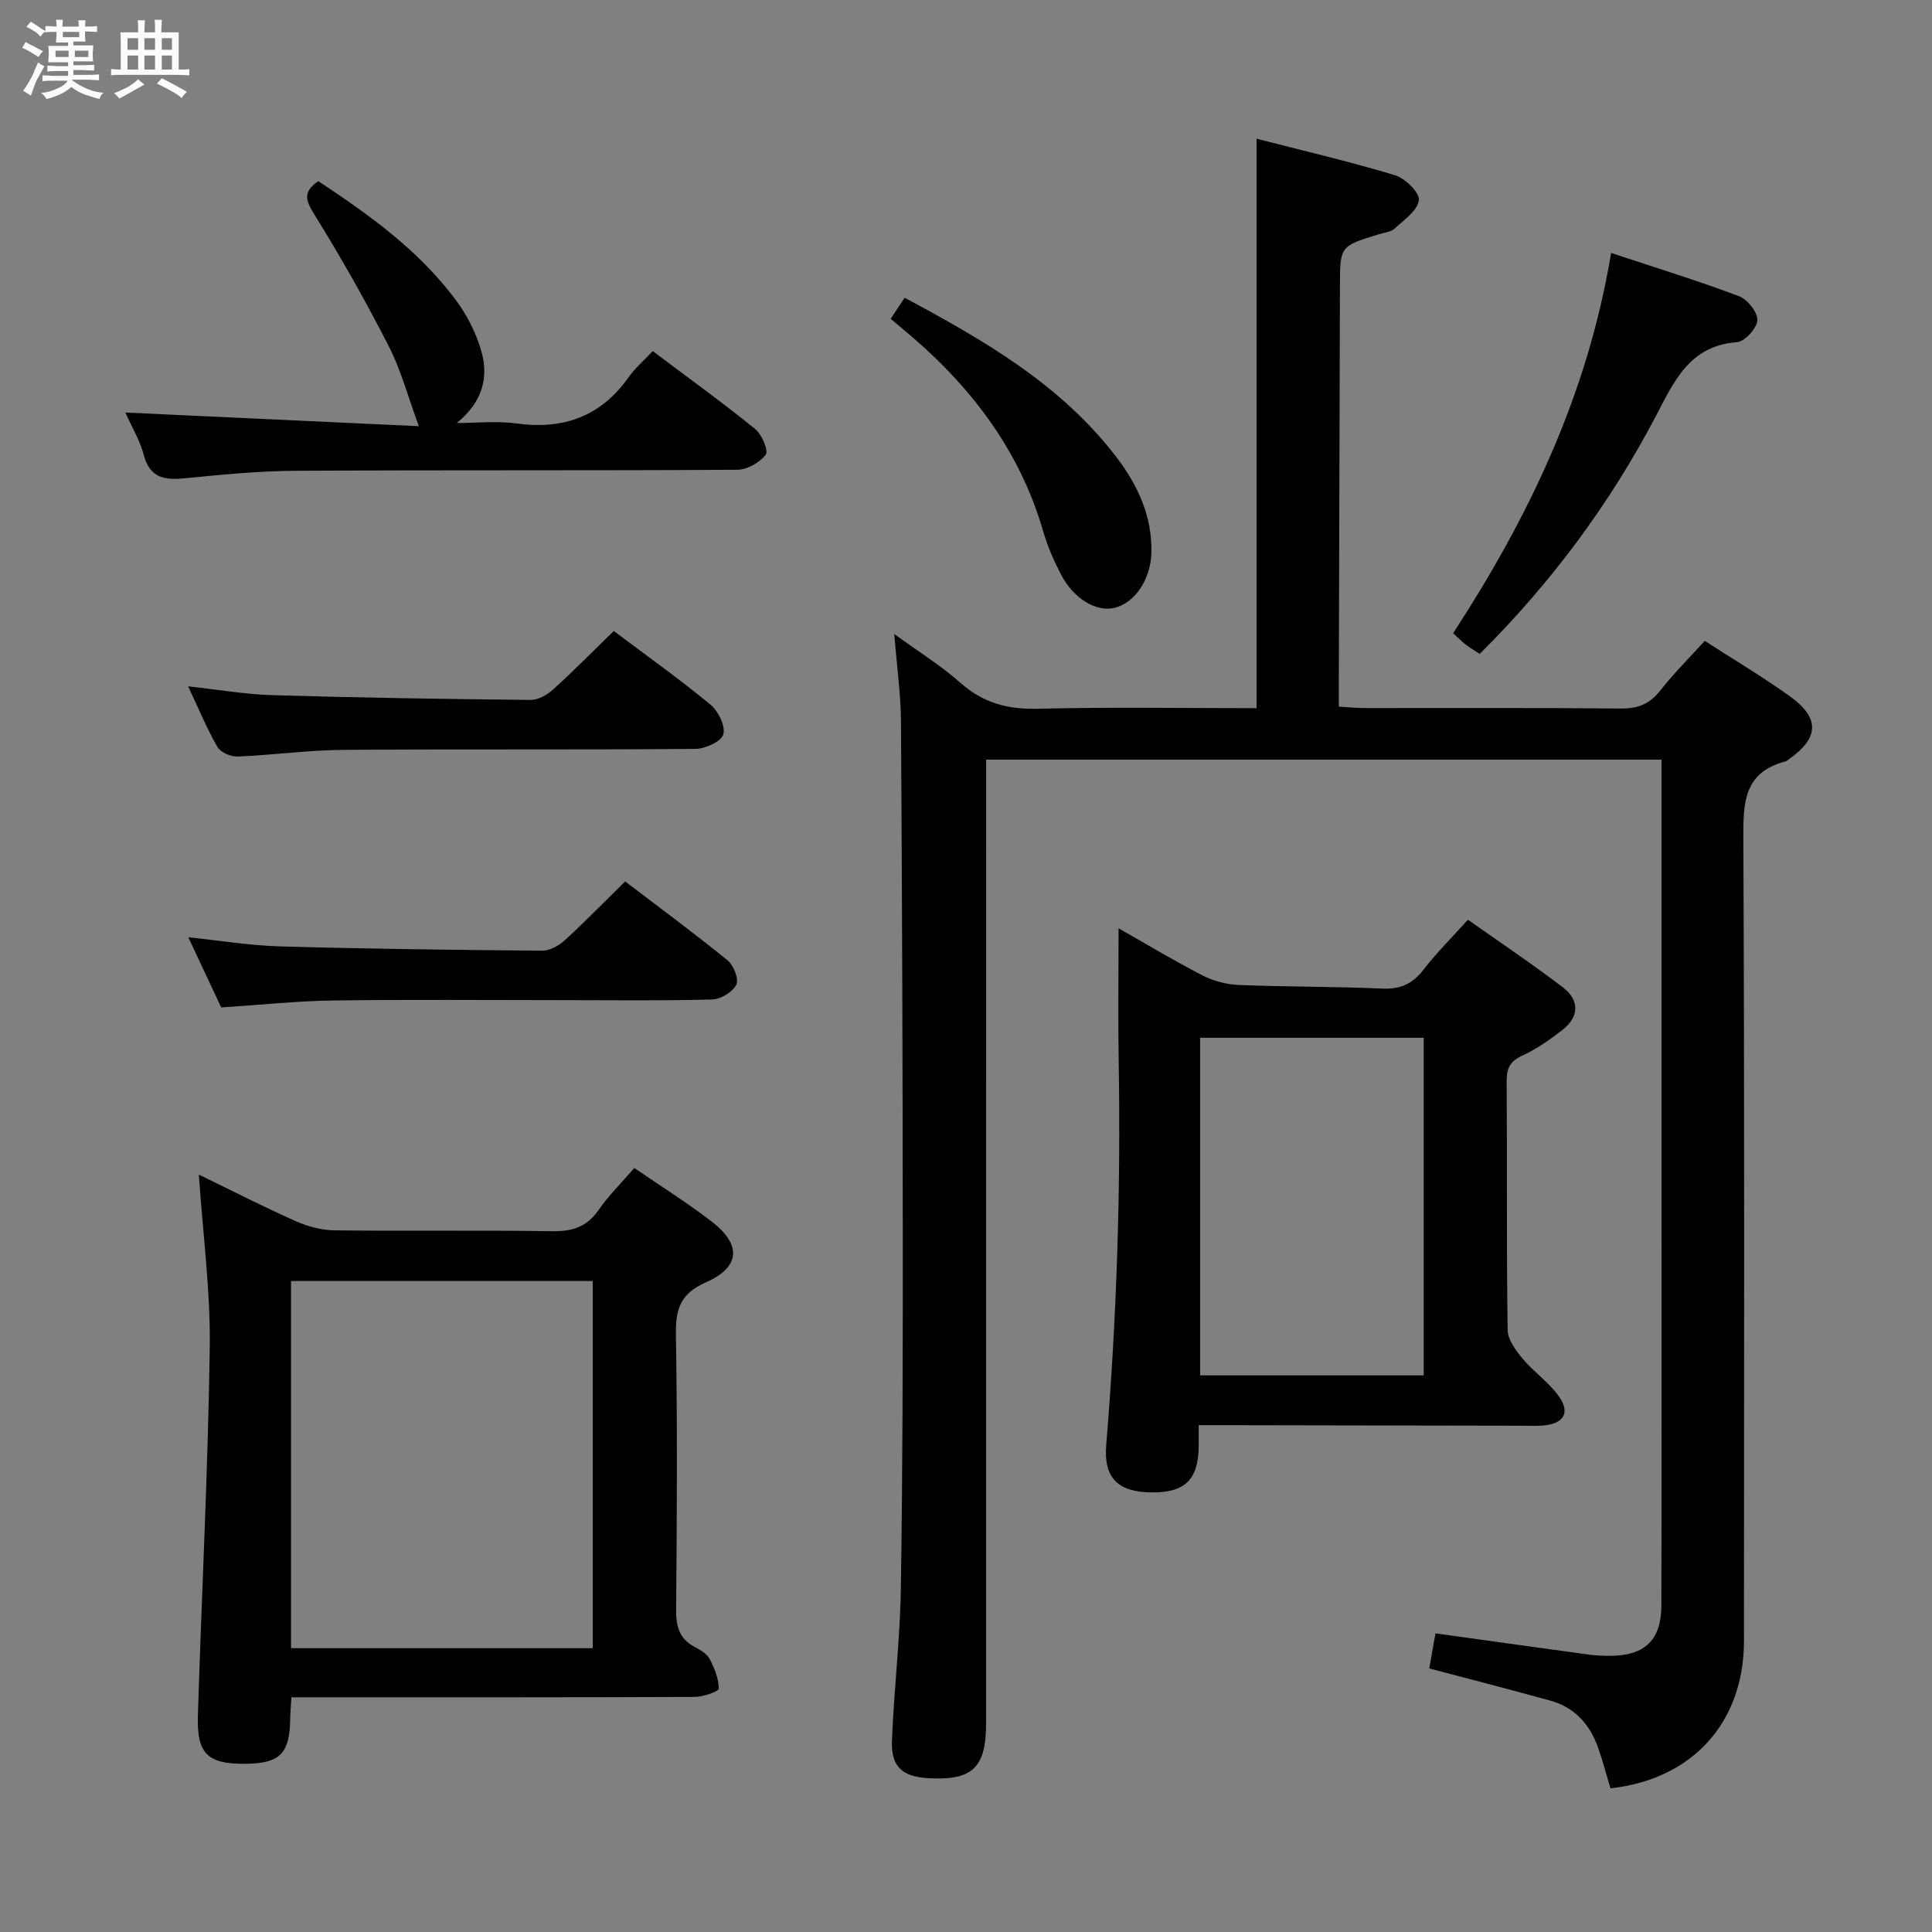 <svg enable-background="new 0 0 400 400" viewBox="0 0 400 400" xmlns="http://www.w3.org/2000/svg"><rect x="0" y="0" width="400" height="400" fill="#808080" stroke="none"/><path d="m6.8 9.5c.6.3 1.3.7 2.1 1.1-.4.4-.7.8-.9 1.2-.7-.4-1.3-.8-1.8-1.1s-1.1-.6-1.6-.8c.2-.4.5-.8.7-1.2.4.2.8.5 1.5.8zm.9 6.9c-.3.6-.5 1.1-.7 1.7s-.4 1.1-.6 1.7c-.6-.4-1.1-.7-1.6-1 .7-1 1.2-1.8 1.5-2.4.3-.5.6-1.1.8-1.7.3-.6.5-1.2.8-1.8.3.3.8.6 1.3.8-.7 1.3-1.2 2.2-1.5 2.7zm.1-11c.4.3 1 .7 1.7 1.1-.5.2-.8.6-1.1 1.1-.5-.6-1-1-1.4-1.2s-.9-.6-1.5-.8c.2-.4.5-.7.9-1.1.5.3.9.6 1.4.9zm10.5 13.1c1 .4 2 .6 3.1.7-.4.4-.7.8-.8 1.3-.9-.2-1.9-.6-3-.9-1-.4-2-.9-2.8-1.6-.5.4-1.1.9-1.9 1.3s-1.9.9-3.3 1.2c-.1-.3-.5-.8-1.1-1.3 1 0 2.1-.3 3.2-.8 1.2-.5 1.9-1 2.3-1.7h-3.2c-.4 0-1 0-2 .1v-1.2c1 0 1.7.1 2 .1h3.3v-1h-2.3c-.2 0-.9 0-2 .1v-1.2c1.2 0 1.9.1 2 .1h2.3v-.8h-4.1c0-.7.1-1.2.1-1.6 0-.5 0-1.1-.1-1.8h4.1v-.7h-2.5c0-.6.1-1.1.1-1.6v-.6h-.5c-.4 0-1 0-1.8.1v-1.3c1.2 0 1.9.1 2.1.1h.2c0-.3 0-.8-.1-1.4h1.4c0 .6-.1 1-.1 1.4h3.4c0-.4 0-.8-.1-1.3h1.5c0 .4-.1.9-.1 1.3.7 0 1.5 0 2.5-.1v1.2c-1 0-1.8-.1-2.5-.1v.6c0 .3 0 .8.1 1.5h-2.5v.8h4.1c0 .7-.1 1.3-.1 1.8s0 1 .1 1.5h-4.1v.8h1.4c.8 0 1.8 0 2.9-.1v1.2c-1 0-1.9-.1-2.8-.1h-1.5v1h3.2c.3 0 1 0 2.1-.1v1.2c-1.1 0-1.8-.1-2.1-.1h-3.4l-.1.1c1.4 1 2.4 1.5 3.4 1.9zm-4.1-6.7v-1.3h-2.7v1.3zm2.2-4.1v-1.1h-3.4v1.1zm1.9 4.1v-1.3h-2.8v1.3z" fill="#fafbfc"/><path d="m37 6.7v2.3 5.4c1 0 1.8 0 2.2-.1v1.3c-.6 0-1.5-.1-2.5-.1h-11.9c-.7 0-1.3 0-1.8.1v-1.3c.5 0 1.1.1 2 .1v-5.2c0-1 0-1.8-.1-2.5h3.7c0-1.3 0-2.1-.1-2.5h1.5c0 .4-.1 1.3-.1 2.5h2.2c0-1.2 0-2.1-.1-2.6h1.5c0 .4-.1 1.3-.1 2.6zm-12.3 13.7c-.3-.4-.7-.8-1.1-1.1 1.1-.4 2.1-.9 2.9-1.3.8-.5 1.5-1 2.1-1.6.4.4.9.8 1.3 1.1-2.5 1.4-4.2 2.4-5.2 2.9zm3.9-10.1v-2.4h-2.2v2.4zm0 4.1v-2.9h-2.2v2.9zm3.5-4.1v-2.4h-2.2v2.4zm0 4.1v-2.9h-2.2v2.9zm.4 2.9 1-1.1c.6.3 1.4.7 2.5 1.3s2 1.1 2.7 1.5c-.4.4-.8.8-1.1 1.3-.8-.8-2.5-1.7-5.1-3zm3.1-7v-2.4h-2.1v2.4zm0 4.1v-2.9h-2.1v2.9z" fill="#fafbfc"/><g fill="#000001"><path d="m333.43 370.25c-.92-3.05-1.63-5.77-2.56-8.41-1.7-4.84-4.86-8.36-9.91-9.75-8.14-2.25-16.32-4.35-25.05-6.66.4-2.26.84-4.76 1.29-7.26 10.86 1.51 21.37 2.98 31.87 4.41 1.48.2 2.99.25 4.48.24 7.05-.08 10.4-3.33 10.42-10.41.06-27.16.03-54.33.03-81.5 0-29.33 0-58.66 0-87.99 0-1.8 0-3.59 0-5.64-46.68 0-92.93 0-139.83 0v5.95c0 64.5 0 128.99-.01 193.49 0 9.31-2.82 11.96-12.01 11.43-5.35-.31-7.7-2.39-7.48-7.79.41-10.46 1.67-20.89 1.84-31.35.38-24.32.41-48.65.4-72.98-.02-35.49-.14-70.99-.37-106.48-.04-5.77-.85-11.54-1.39-18.28 4.92 3.58 9.63 6.5 13.73 10.13 4.68 4.14 9.73 5.49 15.91 5.34 14.97-.37 29.95-.12 45.37-.12 0-39.25 0-78.12 0-117.9 9.66 2.49 19.26 4.72 28.67 7.56 2.1.64 5.13 3.62 4.93 5.17-.28 2.16-3.08 4.09-5.02 5.87-.78.72-2.13.83-3.24 1.17-8.08 2.48-8.06 2.47-8.08 10.76-.07 27-.15 53.99-.23 80.99-.01 1.82 0 3.65 0 6.06 2 .12 3.76.3 5.51.3 17.67.02 35.33-.08 53 .09 3.51.03 5.91-1 8.06-3.75 2.76-3.51 5.95-6.68 9.19-10.25 6.06 3.91 12.05 7.46 17.68 11.51 6.19 4.46 5.98 8.58-.18 12.93-.27.19-.54.45-.84.53-8.68 2.29-8.7 8.68-8.67 16.12.26 55.33.15 110.66.13 165.99-.02 16.84-10.66 28.63-27.64 30.48z"/><path d="m131.33 241.82c5.55 3.81 10.92 7.17 15.92 11.01 6.33 4.85 6.09 9.48-1.13 12.68-5.21 2.31-6.26 5.47-6.18 10.71.31 18.98.22 37.96.04 56.94-.03 3.51.61 6.1 3.83 7.81 1.16.62 2.52 1.38 3.09 2.45 1.01 1.92 1.91 4.12 1.91 6.2 0 .59-3.25 1.7-5.02 1.71-25.81.11-51.62.08-77.42.08-1.96 0-3.91 0-6.04 0-.11 1.91-.23 3.22-.25 4.52-.1 7.12-2.12 9.16-9.18 9.24-7.91.09-10.17-2.01-9.93-10.01.79-25.41 2.1-50.81 2.46-76.22.16-11.72-1.43-23.46-2.26-35.75 6.92 3.36 13.4 6.68 20.04 9.63 2.48 1.1 5.33 1.88 8.02 1.91 14.98.18 29.97-.06 44.95.18 4.18.07 7.27-.79 9.74-4.38 2.05-2.98 4.7-5.56 7.41-8.71zm-71.08 23.4v76.02h62.48c0-25.42 0-50.61 0-76.02-20.83 0-41.4 0-62.48 0z"/><path d="m248.18 295.07c0 2.05.01 3.2 0 4.36-.09 6.9-2.81 9.59-9.66 9.56-6.89-.03-10.06-2.84-9.49-9.81 2.16-26.23 3.03-52.48 2.59-78.79-.16-9.29-.03-18.58-.03-28.2 5.5 3.13 11.29 6.61 17.27 9.71 2.25 1.16 4.95 1.91 7.47 2.02 9.97.41 19.96.32 29.93.76 3.73.16 6.22-1.01 8.47-3.93 2.62-3.42 5.72-6.47 9.19-10.33 6.56 4.63 13.26 9.12 19.66 14 3.45 2.63 3.43 6.05-.08 8.8-2.59 2.03-5.37 3.97-8.34 5.34-2.56 1.18-3.24 2.66-3.22 5.34.12 17.16-.05 34.33.2 51.48.03 2.02 1.73 4.26 3.16 5.98 2.32 2.77 5.48 4.9 7.52 7.84 2.32 3.34.89 5.55-3.24 5.93-1.32.12-2.66.05-4 .05-20.49-.03-40.99-.07-61.48-.11-1.77-.01-3.56 0-5.92 0zm46.58-10.31c0-23.62 0-46.7 0-69.9-15.6 0-30.95 0-46.29 0v69.9z"/><path d="m65.9 37.51c10.48 6.92 20.76 14.27 28.43 24.55 2.33 3.13 4.24 6.84 5.31 10.58 1.58 5.51.28 10.56-5.06 14.94 4.12 0 8.31-.46 12.35.09 9.74 1.34 17.49-1.45 23.24-9.6 1.33-1.88 3.14-3.42 4.97-5.38 7.3 5.49 14.4 10.62 21.2 16.12 1.39 1.12 2.81 4.5 2.2 5.32-1.23 1.64-3.86 3.12-5.92 3.13-30.46.19-60.93.03-91.39.21-7.62.04-15.25.79-22.84 1.54-4.21.41-7.35.07-8.63-4.83-.78-2.99-2.46-5.74-3.8-8.77 20.56.96 40.8 1.9 60.76 2.83-2.25-6.1-3.69-11.6-6.22-16.54-4.74-9.26-9.85-18.35-15.35-27.18-1.85-2.96-2.56-4.75.75-7.01z"/><path d="m333.56 52.37c9.35 3.1 18.02 5.77 26.5 8.96 1.74.66 3.86 3.33 3.78 4.97-.08 1.65-2.6 4.42-4.21 4.54-9.8.73-12.98 8.02-16.78 15.27-9.55 18.22-21.7 34.57-36.49 49.27-1.03-.67-2-1.24-2.88-1.91-.78-.6-1.47-1.32-2.62-2.37 15.57-23.92 27.83-49.29 32.7-78.73z"/><path d="m45.8 208.58c-2.1-4.48-4.33-9.25-6.81-14.52 6.77.7 12.82 1.71 18.91 1.88 18.12.51 36.25.74 54.38.89 1.57.01 3.44-1.05 4.66-2.17 4.15-3.79 8.08-7.84 12.49-12.17 7.07 5.39 14.26 10.69 21.19 16.33 1.26 1.02 2.4 3.9 1.83 5.04-.75 1.52-3.22 3.02-4.98 3.07-10.15.29-20.31.14-30.47.14-15.98 0-31.97-.15-47.95.07-7.46.09-14.9.9-23.25 1.44z"/><path d="m127.08 130.64c6.83 5.14 13.61 9.96 20.01 15.24 1.62 1.33 3.13 4.42 2.67 6.16-.39 1.46-3.73 2.99-5.77 3.01-24.32.21-48.64.02-72.95.2-7.29.06-14.57 1.09-21.87 1.38-1.4.06-3.51-.87-4.16-1.99-2.22-3.87-3.93-8.03-6.06-12.54 6.14.67 11.81 1.66 17.51 1.83 17.79.53 35.6.8 53.4.98 1.56.02 3.42-1.04 4.64-2.15 4.19-3.79 8.16-7.82 12.58-12.12z"/><path d="m184.41 66.01c1.04-1.58 1.84-2.79 2.88-4.37 16.46 8.83 32.35 17.96 43.84 32.99 4.42 5.78 7.4 12.19 7.26 19.69-.11 5.64-3.48 10.6-7.74 11.55-3.78.84-8.4-1.95-11-6.96-1.44-2.79-2.74-5.71-3.61-8.71-5-17.41-15.57-30.91-29.3-42.23-.63-.53-1.25-1.06-2.33-1.96z"/></g></svg>